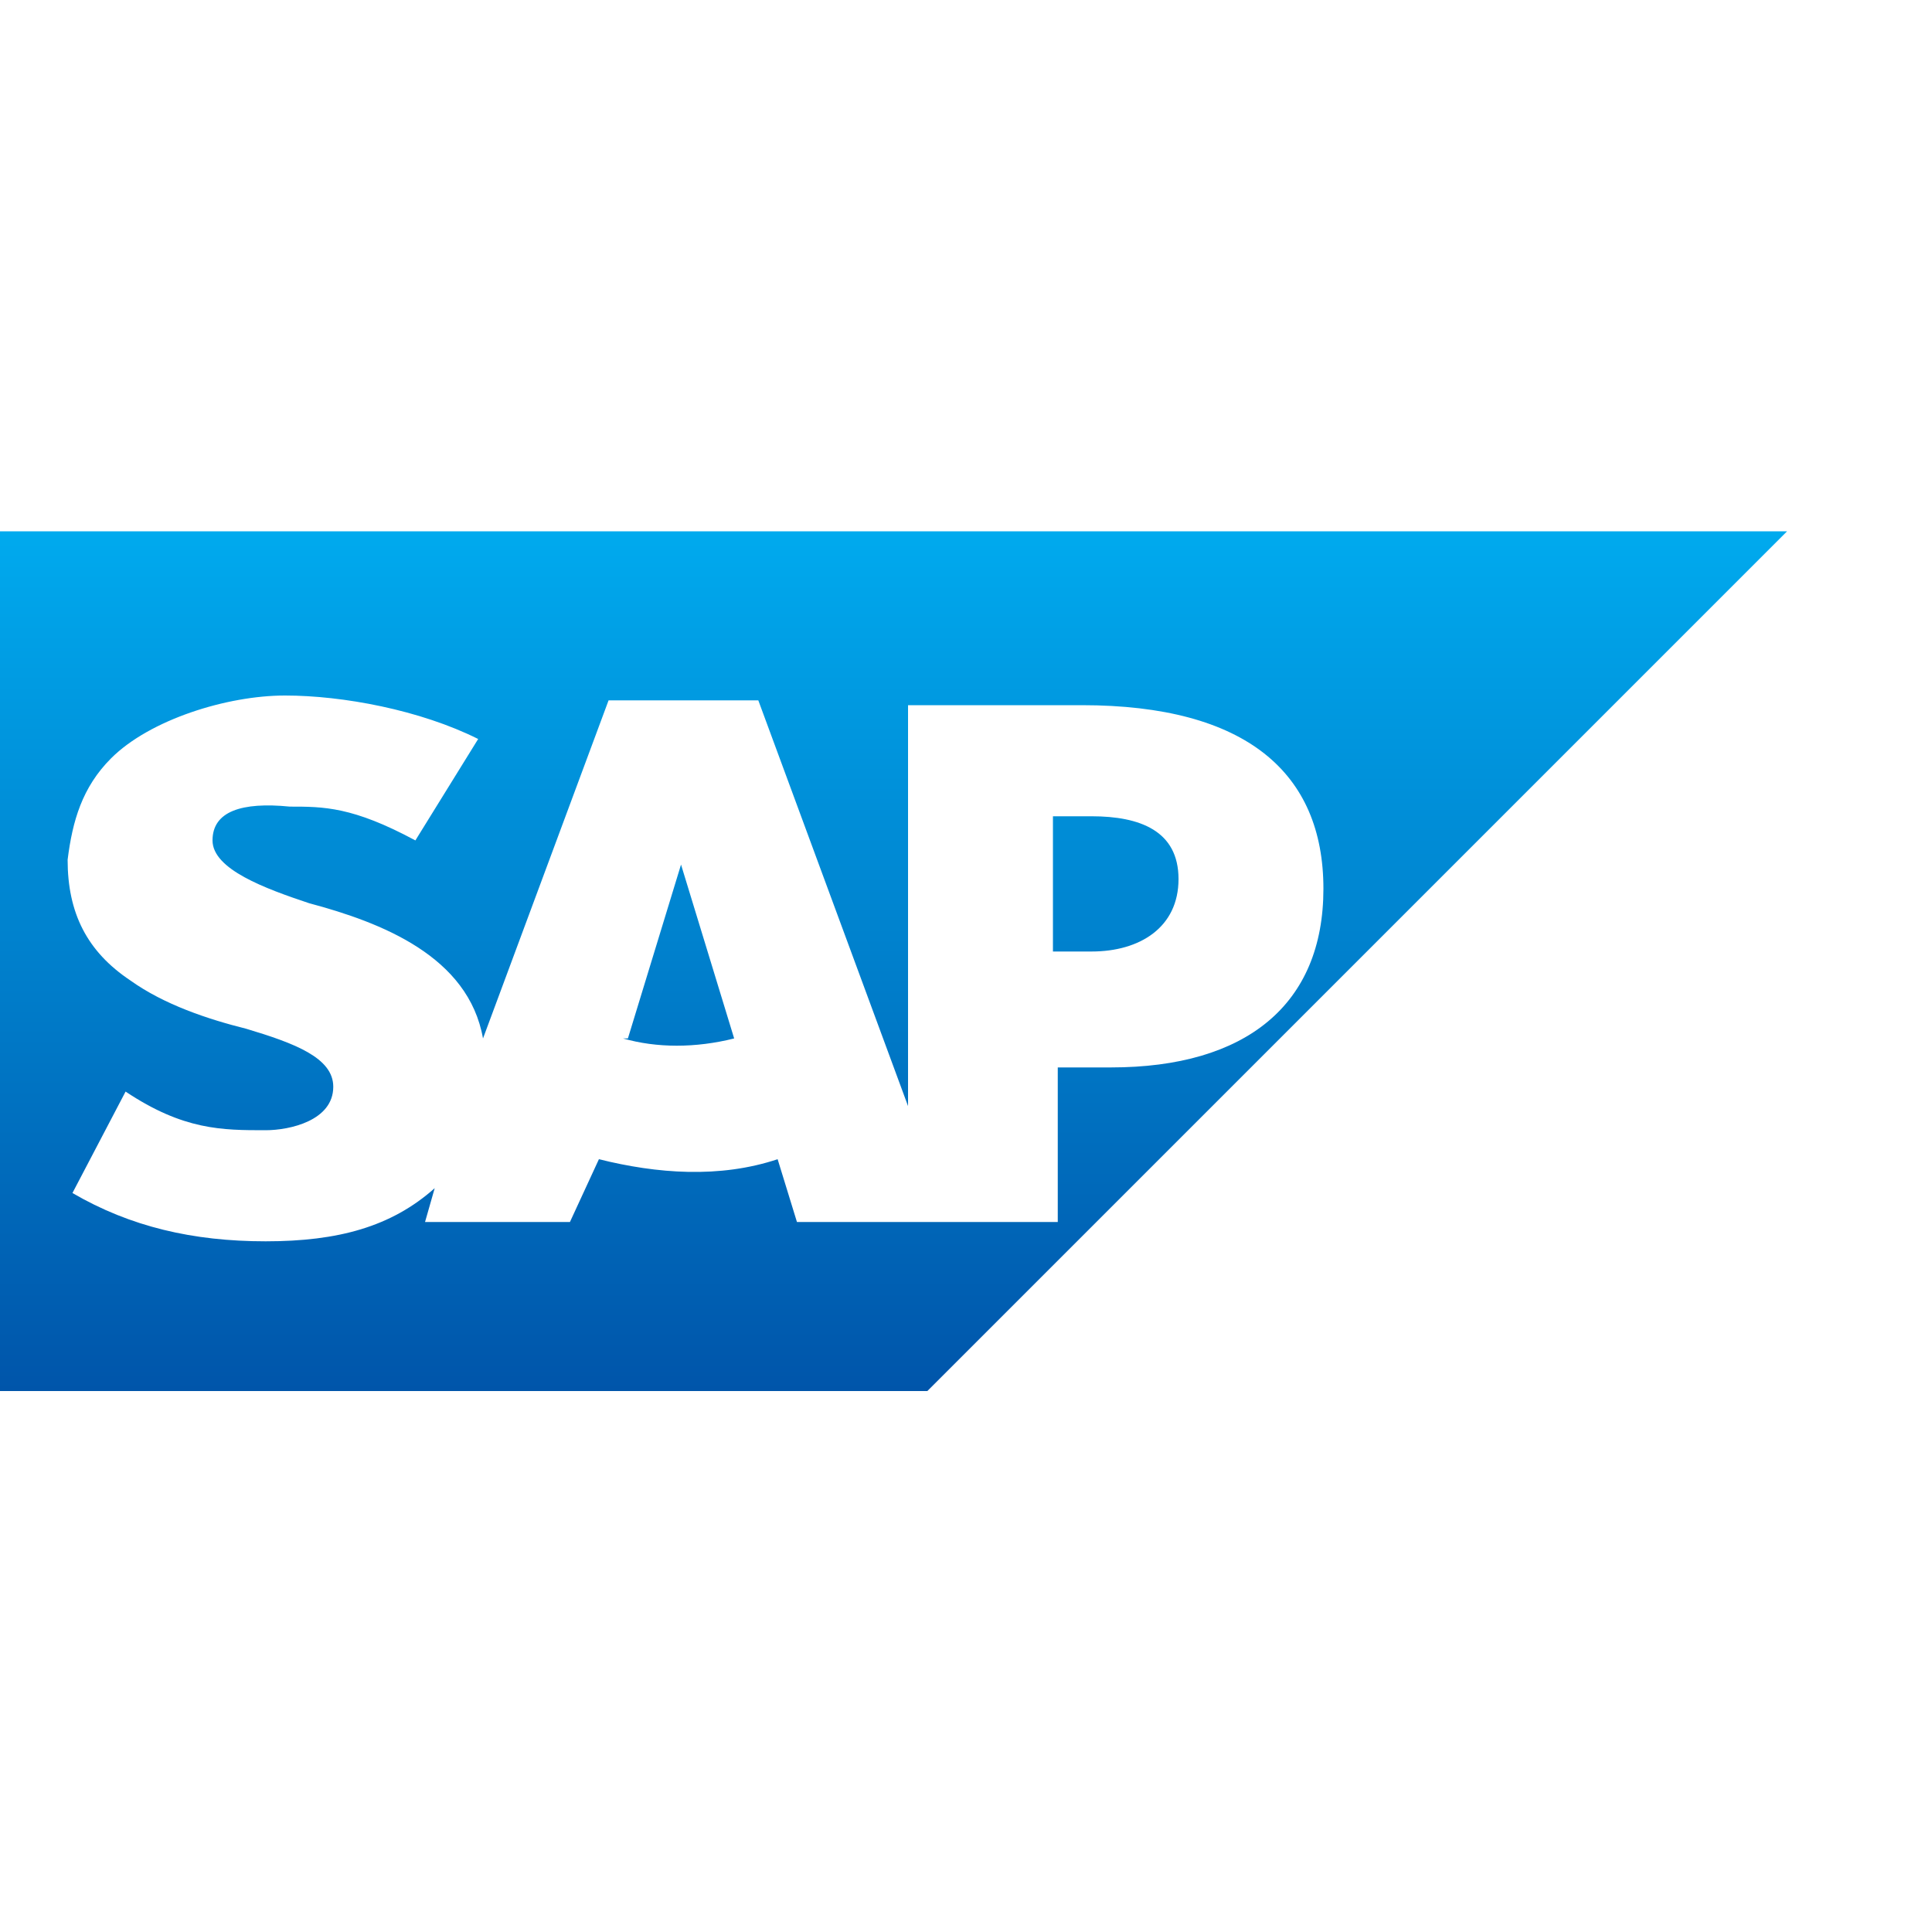 <svg xmlns="http://www.w3.org/2000/svg" id="Layer_1" viewBox="0 0 40 40"><defs><linearGradient id="linear-gradient" x1="18.5" x2="18.5" y1="31" y2="13.2" gradientTransform="matrix(1 0 0 -1 0 42)" gradientUnits="userSpaceOnUse"><stop offset="0" stop-color="#0ae"/><stop offset="1" stop-color="#05a"/></linearGradient><style>.st1{fill:#fff}</style></defs><path d="M0 0h40v40H0z" class="st1"/><path d="M37 11H0v17.8h19.2" style="fill:url(#linear-gradient)"/><path d="M18.8 14.5v8.4l-3.1-8.4h-3.1l-2.6 7c-.3-1.7-2.1-2.4-3.6-2.8-.9-.3-2-.7-2-1.3s.6-.8 1.6-.7c.7 0 1.3 0 2.6.7l1.3-2.1c-1.2-.6-2.8-.9-4-.9s-2.8.5-3.6 1.3c-.6.6-.8 1.3-.9 2.1 0 1.1.4 1.9 1.3 2.5.7.5 1.6.8 2.4 1 1 .3 1.8.6 1.8 1.2 0 .7-.9.9-1.4.9-.9 0-1.7 0-2.9-.8l-1.1 2.1c1.2.7 2.5 1 4 1s2.6-.3 3.5-1.1l-.2.7h3l.6-1.3c1.2.3 2.5.4 3.7 0l.4 1.3h5.4v-3.2H23c2.8 0 4.4-1.3 4.4-3.7s-1.6-3.8-5-3.8h-3.6Zm-5.8 7 1.1-3.6 1.1 3.6c-.8.2-1.6.2-2.3 0Zm8.8-1.8v-2.8h.8c1 0 1.8.3 1.8 1.3s-.8 1.5-1.8 1.5z" class="st1"/></svg>